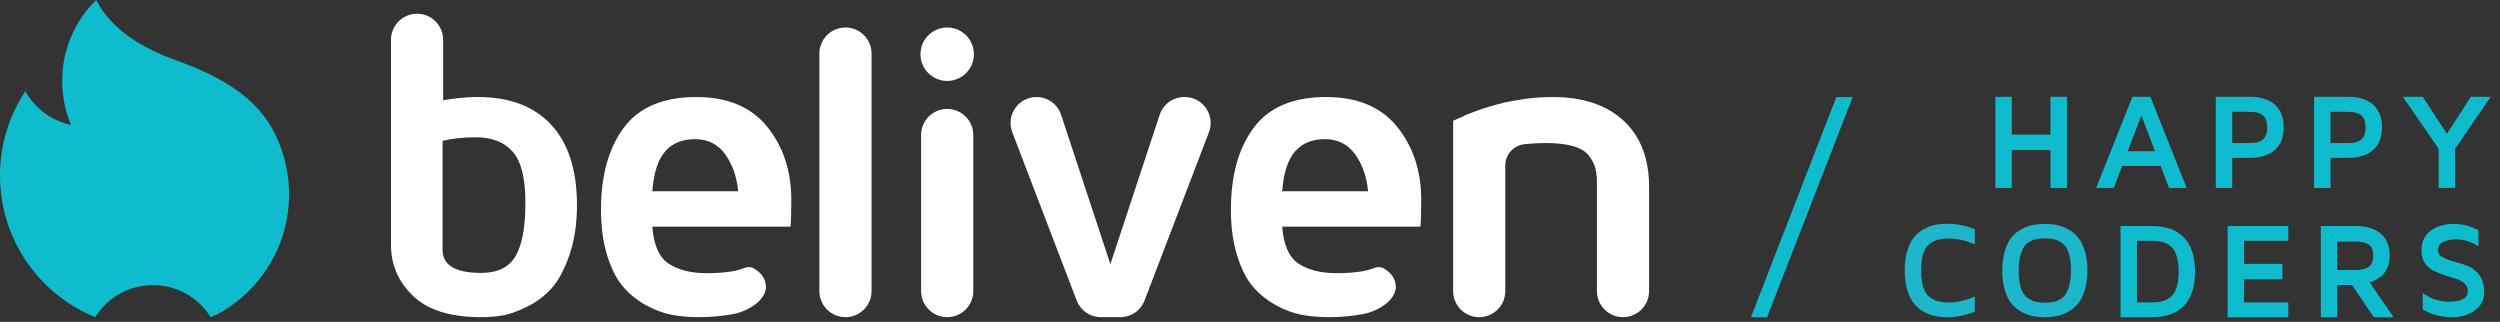 <?xml version="1.0" encoding="UTF-8"?><svg version="1.1" width="233px" height="30px" viewBox="0 0 233.0 30.0" xmlns="http://www.w3.org/2000/svg" xmlns:xlink="http://www.w3.org/1999/xlink"><rect x="0" y="0" width="233.0" height="30.0" fill="#333333" stroke="none"/><defs><clipPath id="i0"><path d="M720,0 L720,676 L0,676 L0,0 L720,0 Z"></path></clipPath><clipPath id="i1"><path d="M8.959,0 C10.476,2.883 13.373,4.52 16.368,5.604 C20.472,7.085 23.937,8.988 25.676,12.558 L25.67,12.571 C26.484,14.245 26.942,16.125 26.942,18.112 C26.942,22.527 24.686,26.414 21.264,28.686 C20.948,28.897 20.621,29.094 20.284,29.276 C20.071,29.377 19.856,29.47 19.637,29.56 C18.517,27.764 16.526,26.571 14.254,26.571 C11.982,26.571 9.991,27.764 8.87,29.56 C8.652,29.47 8.434,29.376 8.222,29.276 C7.879,29.116 7.543,28.942 7.217,28.756 C2.907,26.305 0,21.671 0,16.358 C0,13.454 0.87,10.753 2.362,8.5 L2.376,8.526 C3.261,10.1 4.796,11.259 6.62,11.636 C6.09,10.377 5.796,8.991 5.796,7.538 C5.796,4.596 6.999,1.935 8.94,0.016 L8.959,0 Z"></path></clipPath><clipPath id="i2"><path d="M2.432,0 C3.775,0 4.863,1.09 4.863,2.431 L4.863,8.068 C5.988,7.865 7.065,7.762 8.09,7.762 C11.062,7.762 13.344,8.628 14.941,10.356 C16.536,12.086 17.334,14.576 17.334,17.827 C17.334,19.615 17.101,21.111 16.634,22.474 C16.166,23.838 15.616,24.871 14.979,25.577 C14.344,26.283 13.582,26.857 12.694,27.3 C11.804,27.744 11.033,28.017 10.379,28.123 C9.723,28.227 9.065,28.28 8.404,28.28 C5.549,28.28 3.436,27.622 2.063,26.302 C0.686,24.986 0,23.399 0,21.548 L0,2.431 C0,1.09 1.088,0 2.432,0 Z M7.914,11.515 C6.743,11.515 5.708,11.625 4.808,11.848 L4.808,21.999 C4.808,23.437 6.007,24.156 8.404,24.156 C9.929,24.156 10.995,23.636 11.609,22.597 C12.22,21.559 12.528,19.936 12.528,17.571 C12.528,15.325 12.132,13.753 11.344,12.859 C10.555,11.963 9.412,11.515 7.914,11.515 Z"></path></clipPath><clipPath id="i3"><path d="M9.271,0 C12.089,0 14.293,0.734 15.882,2.203 C17.469,3.672 18.263,5.732 18.263,8.378 L18.263,18.085 C18.263,19.427 17.174,20.516 15.832,20.516 C14.489,20.516 13.401,19.427 13.401,18.085 L13.401,7.966 C13.401,7.425 13.35,6.973 13.252,6.61 C13.153,6.249 12.955,5.869 12.659,5.473 C12.363,5.079 11.878,4.781 11.206,4.584 C10.535,4.388 9.673,4.288 8.618,4.288 C8.614,4.288 8.61,4.29 8.607,4.29 C7.994,4.29 7.364,4.324 6.717,4.388 C6.684,4.391 6.647,4.399 6.613,4.402 C5.623,4.522 4.863,5.357 4.863,6.361 L4.863,18.085 C4.863,19.427 3.775,20.516 2.431,20.516 C1.088,20.516 0,19.427 0,18.085 L0,2.211 C0.315,2.055 0.64,1.939 0.958,1.8 C1.022,1.762 1.077,1.711 1.147,1.682 C1.355,1.592 1.568,1.528 1.779,1.445 C2.064,1.335 2.349,1.226 2.635,1.127 C3.08,0.974 3.528,0.843 3.978,0.722 C4.256,0.648 4.533,0.568 4.813,0.504 C5.306,0.394 5.804,0.314 6.303,0.24 C6.543,0.205 6.781,0.157 7.023,0.13 C7.766,0.048 8.514,0 9.27,0 Z"></path></clipPath><clipPath id="i4"><path d="M8.879,0 C11.793,0 14,0.925 15.496,2.778 C16.992,4.631 17.738,6.909 17.738,9.617 C17.738,10.732 17.714,11.553 17.661,12.084 L4.78,12.084 C4.911,13.808 5.423,14.96 6.325,15.544 C7.225,16.125 8.393,16.416 9.831,16.416 C10.756,16.416 11.726,16.366 12.633,16.163 C13.449,15.982 13.747,15.555 14.529,16.163 C14.71,16.302 14.889,16.45 15.019,16.638 C16.275,18.482 13.889,19.93 12.385,20.216 C11.344,20.416 10.252,20.516 9.113,20.516 C8.233,20.516 7.402,20.447 6.625,20.303 C5.847,20.16 5.044,19.863 4.21,19.41 C3.375,18.955 2.659,18.379 2.059,17.68 C1.458,16.981 0.966,16.013 0.579,14.776 C0.194,13.539 0,12.112 0,10.491 C0,7.305 0.71,4.76 2.128,2.856 C3.546,0.952 5.797,0 8.879,0 Z M8.762,3.925 C7.572,3.925 6.642,4.308 5.977,5.071 C5.306,5.836 4.911,7.074 4.78,8.782 L12.784,8.782 C12.656,7.42 12.251,6.269 11.571,5.332 C10.891,4.394 9.956,3.925 8.762,3.925 Z"></path></clipPath><clipPath id="i5"><path d="M8.879,0 C11.793,0 14,0.925 15.496,2.778 C16.992,4.631 17.739,6.909 17.739,9.617 C17.739,10.732 17.714,11.553 17.661,12.084 L4.78,12.084 C4.911,13.808 5.425,14.96 6.325,15.544 C7.225,16.125 8.393,16.416 9.831,16.416 C10.758,16.416 11.726,16.366 12.633,16.163 C13.449,15.982 13.749,15.555 14.531,16.163 C14.71,16.302 14.891,16.45 15.019,16.638 C16.277,18.482 13.889,19.93 12.385,20.216 C11.344,20.416 10.252,20.516 9.113,20.516 C8.233,20.516 7.402,20.447 6.626,20.303 C5.849,20.16 5.044,19.863 4.212,19.41 C3.376,18.955 2.659,18.379 2.059,17.68 C1.458,16.981 0.966,16.013 0.581,14.776 C0.195,13.539 0,12.112 0,10.491 C0,7.305 0.712,4.76 2.13,2.856 C3.548,0.952 5.799,0 8.879,0 Z M8.762,3.925 C7.572,3.925 6.642,4.308 5.977,5.071 C5.308,5.836 4.911,7.074 4.78,8.782 L12.784,8.782 C12.657,7.42 12.251,6.269 11.572,5.332 C10.892,4.394 9.956,3.925 8.762,3.925 Z"></path></clipPath><clipPath id="i6"><path d="M2.432,0 C3.775,0 4.864,1.088 4.864,2.431 L4.864,16.978 C4.864,18.32 3.775,19.408 2.432,19.408 C1.09,19.408 0,18.32 0,16.978 L0,2.431 C0,1.088 1.09,0 2.432,0 Z"></path></clipPath><clipPath id="i7"><path d="M2.49,0 C3.864,0 4.98,1.115 4.98,2.49 C4.98,3.866 3.864,4.98 2.49,4.98 C1.115,4.98 0,3.866 0,2.49 C0,1.115 1.115,0 2.49,0 Z"></path></clipPath><clipPath id="i8"><path d="M2.432,0 C3.775,0 4.864,1.088 4.864,2.432 L4.864,24.567 C4.864,25.91 3.775,26.998 2.432,26.998 C1.09,26.998 0,25.91 0,24.567 L0,2.432 C0,1.088 1.09,0 2.432,0 Z"></path></clipPath><clipPath id="i9"><path d="M16.233,0 C17.927,0 19.095,1.698 18.49,3.28 L16.148,9.403 L12.488,18.965 C12.131,19.9 11.234,20.516 10.232,20.516 L8.419,20.516 C7.417,20.516 6.521,19.9 6.163,18.965 L3.593,12.249 L0.162,3.28 C-0.444,1.698 0.724,0 2.419,0 C3.462,0 4.387,0.669 4.713,1.659 L6.582,7.324 L9.304,15.578 L11.6,8.622 L12.339,6.38 L13.898,1.658 C14.226,0.667 15.149,0 16.193,0 Z"></path></clipPath><clipPath id="i10"><path d="M9.481,0 L1.501,20.516 L0,20.516 L7.951,0 L9.481,0 Z"></path></clipPath><clipPath id="i11"><path d="M1.53,0 L1.53,3.525 L5.135,3.525 L5.135,0 L6.666,0 L6.666,8.494 L5.135,8.494 L5.135,4.967 L1.53,4.967 L1.53,8.494 L0,8.494 L0,0 L1.53,0 Z"></path></clipPath><clipPath id="i12"><path d="M5.055,0 L8.431,8.494 L6.789,8.494 L6.012,6.442 L2.418,6.442 L1.642,8.494 L0,8.494 L3.376,0 L5.055,0 Z M4.216,1.735 L2.941,5.068 L5.477,5.068 L4.216,1.735 Z"></path></clipPath><clipPath id="i13"><path d="M3.178,0 C4.184,0 4.96,0.246 5.509,0.739 C6.057,1.234 6.332,1.936 6.332,2.847 C6.332,3.759 6.057,4.461 5.508,4.951 C4.96,5.444 4.183,5.689 3.176,5.689 L1.531,5.689 L1.531,8.494 L0,8.494 L0,0 L3.178,0 Z M3.061,1.399 L1.531,1.399 L1.531,4.314 L3.061,4.314 C3.732,4.314 4.191,4.191 4.434,3.944 C4.679,3.696 4.8,3.33 4.8,2.847 C4.8,2.368 4.679,2.008 4.431,1.763 C4.186,1.52 3.728,1.399 3.061,1.399 Z"></path></clipPath><clipPath id="i14"><path d="M3.178,0 C4.183,0 4.96,0.246 5.509,0.739 C6.057,1.234 6.332,1.936 6.332,2.847 C6.332,3.759 6.057,4.461 5.508,4.951 C4.96,5.444 4.181,5.689 3.176,5.689 L1.531,5.689 L1.531,8.494 L0,8.494 L0,0 L3.178,0 Z M3.061,1.399 L1.531,1.399 L1.531,4.314 L3.061,4.314 C3.732,4.314 4.189,4.191 4.434,3.944 C4.679,3.696 4.8,3.33 4.8,2.847 C4.8,2.368 4.679,2.008 4.431,1.763 C4.184,1.52 3.728,1.399 3.061,1.399 Z"></path></clipPath><clipPath id="i15"><path d="M1.847,0 L4.098,3.45 L6.337,0 L8.183,0 L4.863,4.85 L4.863,8.494 L3.333,8.494 L3.333,4.85 L0,0 L1.847,0 Z"></path></clipPath><clipPath id="i16"><path d="M3.962,0 C4.828,0 5.685,0.166 6.535,0.502 L6.535,1.933 C5.727,1.56 4.914,1.373 4.098,1.373 C3.717,1.373 3.391,1.408 3.119,1.477 C2.847,1.544 2.581,1.677 2.323,1.871 C2.064,2.066 1.867,2.371 1.733,2.786 C1.599,3.2 1.531,3.722 1.531,4.352 C1.531,4.981 1.599,5.505 1.733,5.919 C1.867,6.333 2.064,6.639 2.323,6.833 C2.581,7.028 2.847,7.159 3.119,7.226 C3.391,7.295 3.717,7.33 4.098,7.33 C4.914,7.33 5.727,7.145 6.535,6.77 L6.535,8.194 C5.685,8.535 4.828,8.705 3.962,8.705 C3.564,8.705 3.192,8.671 2.848,8.606 C2.504,8.538 2.152,8.407 1.792,8.21 C1.431,8.014 1.123,7.758 0.869,7.446 C0.613,7.132 0.405,6.713 0.243,6.186 C0.082,5.66 0,5.048 0,4.352 C0,3.655 0.082,3.043 0.243,2.519 C0.405,1.991 0.613,1.571 0.869,1.258 C1.123,0.946 1.431,0.69 1.792,0.493 C2.152,0.298 2.504,0.165 2.848,0.099 C3.192,0.032 3.564,0 3.962,0 Z"></path></clipPath><clipPath id="i17"><path d="M3.962,0 C4.36,0 4.732,0.032 5.074,0.098 C5.42,0.165 5.772,0.296 6.132,0.493 C6.493,0.69 6.802,0.942 7.061,1.256 C7.321,1.568 7.532,1.987 7.694,2.514 C7.855,3.039 7.935,3.65 7.935,4.346 C7.935,5.034 7.855,5.644 7.694,6.175 C7.532,6.706 7.321,7.129 7.061,7.436 C6.802,7.746 6.493,7.999 6.132,8.196 C5.772,8.394 5.42,8.526 5.074,8.593 C4.732,8.658 4.36,8.692 3.962,8.692 C3.565,8.692 3.194,8.658 2.848,8.593 C2.504,8.526 2.154,8.394 1.792,8.196 C1.432,7.999 1.123,7.746 0.869,7.436 C0.614,7.129 0.405,6.706 0.243,6.175 C0.082,5.644 0,5.034 0,4.346 C0,3.65 0.082,3.039 0.243,2.514 C0.405,1.987 0.614,1.568 0.869,1.256 C1.123,0.942 1.432,0.69 1.792,0.493 C2.154,0.296 2.504,0.165 2.848,0.098 C3.194,0.032 3.565,0 3.962,0 Z M3.962,1.347 C3.68,1.347 3.432,1.367 3.223,1.403 C3.011,1.442 2.792,1.522 2.565,1.647 C2.339,1.77 2.159,1.938 2.019,2.149 C1.88,2.36 1.765,2.648 1.671,3.018 C1.578,3.386 1.531,3.824 1.531,4.333 C1.531,4.968 1.595,5.497 1.72,5.916 C1.847,6.333 2.034,6.639 2.28,6.836 C2.527,7.033 2.779,7.167 3.039,7.236 C3.298,7.306 3.605,7.342 3.962,7.342 C4.252,7.342 4.503,7.324 4.714,7.286 C4.927,7.249 5.143,7.169 5.367,7.047 C5.591,6.925 5.773,6.756 5.914,6.538 C6.055,6.322 6.173,6.028 6.265,5.655 C6.359,5.282 6.405,4.842 6.405,4.333 C6.405,3.704 6.343,3.181 6.215,2.763 C6.09,2.346 5.901,2.039 5.65,1.842 C5.399,1.645 5.146,1.514 4.892,1.448 C4.637,1.381 4.327,1.347 3.962,1.347 Z"></path></clipPath><clipPath id="i18"><path d="M2.931,0 C4.247,0 5.245,0.36 5.925,1.082 C6.605,1.803 6.946,2.859 6.946,4.253 C6.946,5.637 6.607,6.69 5.929,7.412 C5.25,8.134 4.252,8.494 2.931,8.494 L0,8.494 L0,0 L2.931,0 Z M2.93,1.375 L1.53,1.375 L1.53,7.119 L2.93,7.119 C3.812,7.119 4.447,6.895 4.836,6.449 C5.223,6.001 5.417,5.269 5.417,4.253 C5.417,3.229 5.223,2.493 4.836,2.047 C4.447,1.597 3.812,1.375 2.93,1.375 Z"></path></clipPath><clipPath id="i19"><path d="M5.653,0 L5.653,1.375 L1.53,1.375 L1.53,3.527 L5.104,3.527 L5.104,4.968 L1.53,4.968 L1.53,7.119 L5.653,7.119 L5.653,8.494 L0,8.494 L0,0 L5.653,0 Z"></path></clipPath><clipPath id="i20"><path d="M3.263,0 C4.258,0 5.031,0.235 5.583,0.709 C6.135,1.181 6.412,1.856 6.412,2.733 C6.412,4.028 5.791,4.864 4.546,5.244 L6.778,8.494 L4.932,8.494 L2.904,5.498 L1.53,5.498 L1.53,8.494 L0,8.494 L0,0 L3.263,0 Z M3.223,1.443 L1.53,1.443 L1.53,4.098 L3.223,4.098 C3.74,4.098 4.146,4.005 4.44,3.821 C4.735,3.634 4.882,3.285 4.882,2.77 C4.882,2.248 4.735,1.896 4.44,1.715 C4.146,1.533 3.74,1.443 3.223,1.443 Z"></path></clipPath><clipPath id="i21"><path d="M3.029,0 C3.792,0 4.552,0.197 5.309,0.592 L5.309,2.088 C4.656,1.658 3.956,1.442 3.208,1.442 C2.739,1.442 2.344,1.522 2.018,1.685 C1.693,1.847 1.531,2.101 1.531,2.45 C1.531,2.731 1.679,2.952 1.975,3.112 C2.271,3.271 2.631,3.405 3.05,3.516 C3.471,3.624 3.893,3.764 4.319,3.928 C4.743,4.095 5.104,4.381 5.401,4.789 C5.697,5.199 5.845,5.725 5.845,6.372 C5.845,7.055 5.561,7.612 4.992,8.046 C4.424,8.476 3.733,8.692 2.917,8.692 C1.839,8.692 0.904,8.454 0.112,7.98 L0.112,6.434 C0.842,6.978 1.658,7.249 2.562,7.249 C3.732,7.249 4.316,6.924 4.316,6.273 C4.316,5.98 4.21,5.735 3.999,5.54 C3.788,5.345 3.52,5.201 3.197,5.108 C2.872,5.015 2.527,4.904 2.159,4.778 C1.789,4.652 1.443,4.514 1.12,4.364 C0.797,4.215 0.53,3.983 0.317,3.664 C0.106,3.348 0,2.954 0,2.487 C0,1.664 0.288,1.043 0.866,0.626 C1.44,0.208 2.162,0 3.029,0 Z"></path></clipPath></defs><g transform="translate(-64.0 -394.0)"><g clip-path="url(#i0)"><g transform="translate(64 394.0)"><g transform=""><g clip-path="url(#i1)"><polygon points="0,0 26.942,0 26.942,29.56 0,29.56 0,0" stroke="none" fill="#0FBCCD"></polygon></g></g><g transform="translate(36.439 1.28)"><g clip-path="url(#i2)"><polygon points="0,0 17.334,0 17.334,28.28 0,28.28 0,0" stroke="none" fill="#FFFFFF"></polygon></g></g><g transform="translate(135.431 9.043)"><g clip-path="url(#i3)"><polygon points="0,0 18.263,0 18.263,20.516 0,20.516 0,0" stroke="none" fill="#FFFFFF"></polygon></g></g><g transform="translate(56.014 9.043)"><g clip-path="url(#i4)"><polygon points="0,0 17.738,0 17.738,20.516 0,20.516 0,0" stroke="none" fill="#FFFFFF"></polygon></g></g><g transform="translate(114.721 9.043)"><g clip-path="url(#i5)"><polygon points="0,0 17.739,0 17.739,20.516 0,20.516 0,0" stroke="none" fill="#FFFFFF"></polygon></g></g><g transform="translate(85.846 10.151)"><g clip-path="url(#i6)"><polygon points="0,0 4.864,0 4.864,19.408 0,19.408 0,0" stroke="none" fill="#FFFFFF"></polygon></g></g><g transform="translate(85.788 2.562)"><g clip-path="url(#i7)"><polygon points="0,0 4.98,0 4.98,4.98 0,4.98 0,0" stroke="none" fill="#FFFFFF"></polygon></g></g><g transform="translate(76.366 2.562)"><g clip-path="url(#i8)"><polygon points="0,0 4.864,0 4.864,26.998 0,26.998 0,0" stroke="none" fill="#FFFFFF"></polygon></g></g><g transform="translate(94.183 9.043)"><g clip-path="url(#i9)"><polygon points="-4.4408921e-16,0 18.652,0 18.652,20.516 -4.4408921e-16,20.516 -4.4408921e-16,0" stroke="none" fill="#FFFFFF"></polygon></g></g><g transform="translate(163.192 9.044)"><g clip-path="url(#i10)"><polygon points="0,0 9.481,0 9.481,20.516 0,20.516 0,0" stroke="none" fill="#0FBCCD"></polygon></g></g><g transform="translate(185.97 9.022)"><g clip-path="url(#i11)"><polygon points="0,0 6.666,0 6.666,8.494 0,8.494 0,0" stroke="none" fill="#0FBCCD"></polygon></g></g><g transform="translate(195.364 9.022)"><g clip-path="url(#i12)"><polygon points="0,0 8.431,0 8.431,8.494 0,8.494 0,0" stroke="none" fill="#0FBCCD"></polygon></g></g><g transform="translate(206.51 9.022)"><g clip-path="url(#i13)"><polygon points="0,0 6.332,0 6.332,8.494 0,8.494 0,0" stroke="none" fill="#0FBCCD"></polygon></g></g><g transform="translate(215.674 9.022)"><g clip-path="url(#i14)"><polygon points="0,0 6.332,0 6.332,8.494 0,8.494 0,0" stroke="none" fill="#0FBCCD"></polygon></g></g><g transform="translate(223.95 9.022)"><g clip-path="url(#i15)"><polygon points="0,0 8.183,0 8.183,8.494 0,8.494 0,0" stroke="none" fill="#0FBCCD"></polygon></g></g><g transform="translate(177.52 20.855)"><g clip-path="url(#i16)"><polygon points="0,0 6.535,0 6.535,8.705 0,8.705 0,0" stroke="none" fill="#1EB6CB"></polygon></g></g><g transform="translate(186.609 20.868)"><g clip-path="url(#i17)"><polygon points="0,0 7.935,0 7.935,8.692 0,8.692 0,0" stroke="none" fill="#1EB6CB"></polygon></g></g><g transform="translate(197.633 21.066)"><g clip-path="url(#i18)"><polygon points="0,0 6.946,0 6.946,8.494 0,8.494 0,0" stroke="none" fill="#0FBCCD"></polygon></g></g><g transform="translate(207.617 21.066)"><g clip-path="url(#i19)"><polygon points="0,0 5.653,0 5.653,8.494 0,8.494 0,0" stroke="none" fill="#0FBCCD"></polygon></g></g><g transform="translate(216.302 21.066)"><g clip-path="url(#i20)"><polygon points="0,0 6.778,0 6.778,8.494 0,8.494 0,0" stroke="none" fill="#0FBCCD"></polygon></g></g><g transform="translate(225.684 20.867)"><g clip-path="url(#i21)"><polygon points="0,0 5.845,0 5.845,8.692 0,8.692 0,0" stroke="none" fill="#0FBCCD"></polygon></g></g></g></g></g></svg>